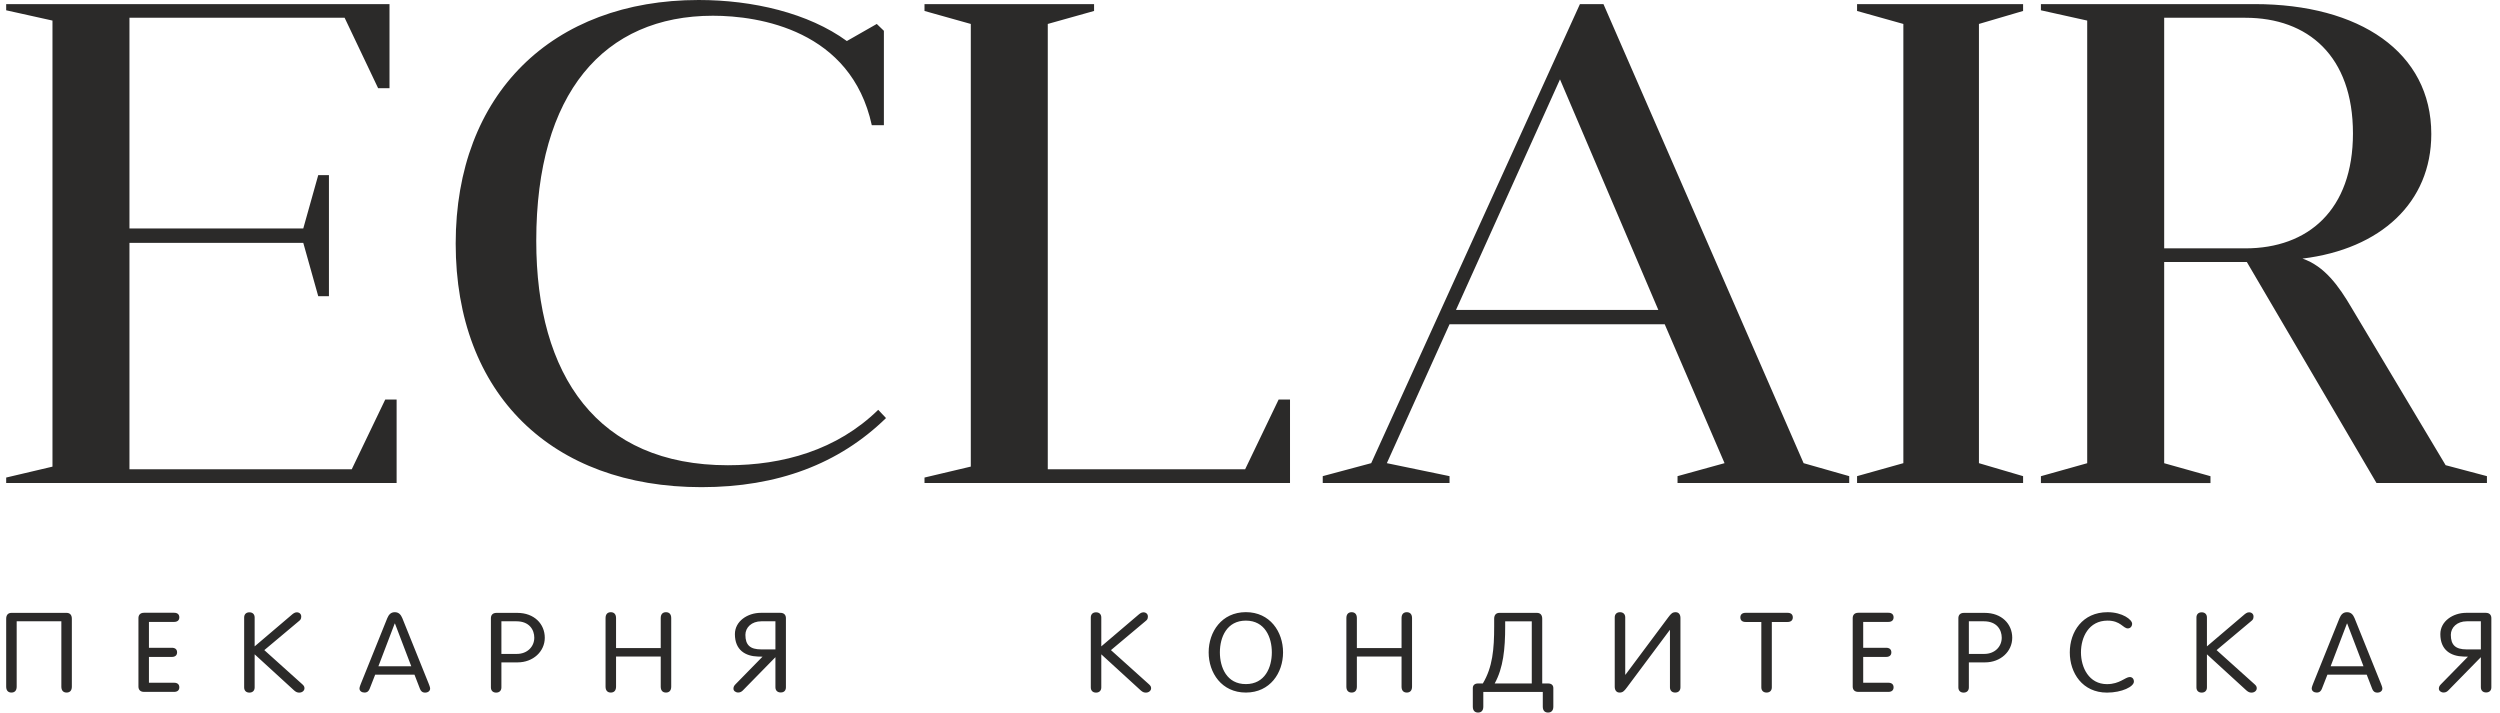<svg width="207" height="59" viewBox="0 0 207 59" fill="none" xmlns="http://www.w3.org/2000/svg">
<path d="M185.917 1.471C191.109 1.471 194.825 4.645 194.825 11.046C194.825 17.39 191.109 20.564 185.917 20.564H179.194V1.471H185.917ZM201.311 11.101C201.311 4.306 195.354 0.34 186.683 0.34H168.988V0.852L172.82 1.703V38.354L168.988 39.429V39.997H183.027V39.429L179.194 38.354V21.695H186.038L196.774 39.993H205.918V39.425L202.498 38.518L194.713 25.489C193.651 23.678 192.472 22.035 190.644 21.412C197.126 20.62 201.311 16.766 201.311 11.101ZM163.856 1.983L167.512 0.908V0.34H153.765V0.908L157.598 1.983V38.35L153.765 39.425V39.993H167.512V39.425L163.856 38.35V1.983ZM129.167 6.572L137.309 25.661H120.556L129.167 6.572ZM132.767 0.34H130.818L113.536 38.35L109.523 39.425V39.993H120.022V39.425L114.831 38.35L120.022 26.848H137.838L142.793 38.35L138.9 39.425V39.993H153.116V39.425L149.339 38.35L132.767 0.34ZM86.756 38.862V1.983L90.589 0.908V0.34H76.549V0.908L80.382 1.983V38.634L76.549 39.541V39.993H106.813V33.081H105.871L103.097 38.857H86.756V38.862ZM72.717 33.932C69.298 37.275 64.811 38.522 60.269 38.522C49.473 38.522 44.402 31.102 44.402 19.941C44.402 7.704 50.007 1.303 59.031 1.303C62.863 1.303 70.476 2.495 72.184 10.366H73.186V2.551L72.597 1.983L70.119 3.398C66.932 1.075 62.334 0 57.848 0C45.753 0 37.731 7.759 37.731 20.169C37.731 32.629 45.692 40.337 58.084 40.337C64.394 40.337 69.47 38.41 73.362 34.616L72.717 33.932ZM10.719 38.862V20.108H25.111L26.35 24.526H27.236V14.499H26.35L25.111 18.917H10.719V1.471H28.535L31.309 7.304H32.251V0.34H0.512V0.852L4.345 1.703V38.638L0.512 39.541V39.993H32.84V33.081H31.898L29.124 38.857H10.719V38.862Z" fill="#2B2A29"/>
<path d="M205.415 53.77H204.232C203.324 53.77 202.929 53.413 202.929 52.565C202.929 51.959 203.44 51.443 204.249 51.443H205.415V53.77ZM206.284 56.914V51.185C206.284 50.935 206.146 50.742 205.819 50.742H204.21C203.105 50.742 202.06 51.438 202.06 52.505C202.06 53.83 202.929 54.333 203.974 54.363L204.348 54.372L202.107 56.66C201.987 56.781 201.939 56.88 201.939 57.026C201.939 57.202 202.116 57.34 202.335 57.34C202.511 57.34 202.632 57.258 202.731 57.155L205.415 54.415V56.905C205.415 57.172 205.582 57.335 205.849 57.335C206.116 57.335 206.284 57.181 206.284 56.914ZM195.698 55.168H192.976L194.326 51.628H194.348L195.698 55.168ZM192.709 55.864H195.965L196.421 57.043C196.49 57.219 196.61 57.348 196.847 57.348C197.075 57.348 197.26 57.219 197.26 57.008C197.26 56.897 197.169 56.686 197.139 56.604L194.958 51.185C194.838 50.901 194.67 50.69 194.335 50.69C193.999 50.69 193.831 50.901 193.711 51.185L191.53 56.6C191.5 56.682 191.41 56.892 191.41 57.004C191.41 57.215 191.599 57.344 191.823 57.344C192.059 57.344 192.18 57.215 192.249 57.039L192.709 55.864ZM182.73 54.174L186.008 57.172C186.184 57.327 186.304 57.348 186.433 57.348C186.67 57.348 186.859 57.185 186.859 56.991C186.859 56.871 186.82 56.781 186.683 56.66L183.534 53.83L186.416 51.413C186.515 51.331 186.592 51.258 186.592 51.047C186.592 50.836 186.433 50.699 186.218 50.699C186.042 50.699 185.904 50.819 185.745 50.957L182.734 53.52V51.129C182.734 50.862 182.567 50.699 182.3 50.699C182.033 50.699 181.865 50.862 181.865 51.129V56.918C181.865 57.185 182.033 57.348 182.3 57.348C182.567 57.348 182.734 57.185 182.734 56.918V54.174H182.73ZM172.304 54.015C172.304 52.763 172.945 51.387 174.506 51.387C175.59 51.387 175.788 52.032 176.184 52.032C176.399 52.032 176.54 51.856 176.54 51.645C176.54 51.314 175.749 50.69 174.506 50.69C172.424 50.69 171.379 52.316 171.379 54.019C171.379 55.718 172.424 57.348 174.459 57.348C175.693 57.348 176.687 56.854 176.687 56.436C176.687 56.209 176.549 56.058 176.343 56.058C175.977 56.058 175.512 56.647 174.459 56.647C172.962 56.647 172.304 55.267 172.304 54.015ZM163.022 51.443H164.265C165.349 51.443 165.744 52.161 165.744 52.802C165.744 53.546 165.164 54.144 164.303 54.144H163.022V51.443ZM163.022 54.845H164.364C165.645 54.845 166.613 53.946 166.613 52.806C166.613 51.666 165.744 50.746 164.334 50.746H162.617C162.29 50.746 162.153 50.939 162.153 51.189V56.918C162.153 57.185 162.321 57.348 162.587 57.348C162.854 57.348 163.022 57.185 163.022 56.918V54.845ZM154.273 54.393H156.178C156.424 54.393 156.604 54.273 156.604 54.015C156.604 53.757 156.428 53.636 156.178 53.636H154.273V51.494H156.363C156.609 51.494 156.789 51.374 156.789 51.116C156.789 50.858 156.613 50.737 156.363 50.737H153.869C153.542 50.737 153.404 50.931 153.404 51.18V56.845C153.404 57.094 153.542 57.288 153.869 57.288H156.363C156.609 57.288 156.789 57.168 156.789 56.91C156.789 56.651 156.613 56.531 156.363 56.531H154.273V54.393ZM145.838 56.914C145.838 57.181 146.006 57.344 146.273 57.344C146.539 57.344 146.707 57.181 146.707 56.914V51.499H148.019C148.264 51.499 148.445 51.378 148.445 51.12C148.445 50.862 148.268 50.742 148.019 50.742H144.526C144.281 50.742 144.101 50.862 144.101 51.12C144.101 51.378 144.277 51.499 144.526 51.499H145.838V56.914ZM139.141 56.914V51.167C139.141 50.862 138.982 50.69 138.745 50.69C138.487 50.69 138.371 50.793 138.135 51.111L134.59 55.864H134.569V51.12C134.569 50.853 134.401 50.69 134.135 50.69C133.868 50.69 133.7 50.853 133.7 51.12V56.867C133.7 57.15 133.846 57.344 134.096 57.344C134.354 57.344 134.47 57.241 134.707 56.922L138.251 52.17H138.272V56.914C138.272 57.181 138.44 57.344 138.707 57.344C138.973 57.344 139.141 57.181 139.141 56.914ZM126.831 56.591H123.76C124.47 55.305 124.629 53.74 124.629 51.877V51.447H126.831V56.591ZM128.616 58.514V56.97C128.616 56.72 128.44 56.591 128.19 56.591H127.696V51.232C127.696 50.909 127.528 50.746 127.261 50.746H124.151C123.885 50.746 123.717 50.909 123.717 51.232V51.877C123.717 53.744 123.588 55.241 122.779 56.591H122.375C122.13 56.591 121.949 56.72 121.949 56.97V58.514C121.949 58.837 122.117 59 122.384 59C122.65 59 122.818 58.837 122.818 58.514V57.292H127.743V58.514C127.743 58.837 127.911 59 128.177 59C128.448 59 128.616 58.832 128.616 58.514ZM112.349 54.359H116.048V56.858C116.048 57.181 116.216 57.344 116.482 57.344C116.749 57.344 116.917 57.181 116.917 56.858V51.176C116.917 50.853 116.749 50.69 116.482 50.69C116.216 50.69 116.048 50.853 116.048 51.176V53.658H112.349V51.176C112.349 50.853 112.181 50.69 111.914 50.69C111.648 50.69 111.48 50.853 111.48 51.176V56.858C111.48 57.181 111.648 57.344 111.914 57.344C112.181 57.344 112.349 57.181 112.349 56.858V54.359ZM100.077 54.015C100.077 55.714 101.153 57.344 103.157 57.344C105.161 57.344 106.237 55.718 106.237 54.015C106.237 52.316 105.161 50.686 103.157 50.686C101.153 50.69 100.077 52.316 100.077 54.015ZM101.006 54.015C101.006 52.763 101.578 51.387 103.157 51.387C104.736 51.387 105.308 52.767 105.308 54.015C105.308 55.267 104.736 56.643 103.157 56.643C101.578 56.647 101.006 55.267 101.006 54.015ZM91.182 54.174L94.46 57.172C94.636 57.327 94.757 57.348 94.886 57.348C95.122 57.348 95.312 57.185 95.312 56.991C95.312 56.871 95.273 56.781 95.135 56.66L91.987 53.83L94.868 51.413C94.968 51.331 95.045 51.258 95.045 51.047C95.045 50.836 94.886 50.699 94.671 50.699C94.494 50.699 94.357 50.819 94.198 50.957L91.187 53.52V51.129C91.187 50.862 91.019 50.699 90.752 50.699C90.486 50.699 90.318 50.862 90.318 51.129V56.918C90.318 57.185 90.486 57.348 90.752 57.348C91.019 57.348 91.187 57.185 91.187 56.918V54.174H91.182ZM64.205 53.77H63.022C62.115 53.77 61.719 53.413 61.719 52.565C61.719 51.959 62.231 51.443 63.039 51.443H64.205V53.77ZM65.074 56.914V51.185C65.074 50.935 64.936 50.742 64.609 50.742H63.001C61.895 50.742 60.85 51.438 60.85 52.505C60.85 53.83 61.719 54.333 62.764 54.363L63.138 54.372L60.897 56.66C60.777 56.781 60.73 56.88 60.73 57.026C60.73 57.202 60.906 57.34 61.125 57.34C61.302 57.34 61.422 57.258 61.521 57.155L64.205 54.415V56.905C64.205 57.172 64.373 57.335 64.639 57.335C64.906 57.344 65.074 57.181 65.074 56.914ZM51.009 54.359H54.708V56.858C54.708 57.181 54.876 57.344 55.142 57.344C55.409 57.344 55.577 57.181 55.577 56.858V51.176C55.577 50.853 55.409 50.69 55.142 50.69C54.876 50.69 54.708 50.853 54.708 51.176V53.658H51.009V51.176C51.009 50.853 50.841 50.69 50.574 50.69C50.308 50.69 50.14 50.853 50.14 51.176V56.858C50.14 57.181 50.308 57.344 50.574 57.344C50.841 57.344 51.009 57.181 51.009 56.858V54.359ZM41.516 51.443H42.759C43.843 51.443 44.239 52.161 44.239 52.802C44.239 53.546 43.658 54.144 42.798 54.144H41.516V51.443ZM41.516 54.845H42.858C44.14 54.845 45.108 53.946 45.108 52.806C45.108 51.666 44.239 50.746 42.828 50.746H41.112C40.785 50.746 40.647 50.939 40.647 51.189V56.918C40.647 57.185 40.815 57.348 41.081 57.348C41.348 57.348 41.516 57.185 41.516 56.918V54.845ZM34.053 55.168H31.331L32.681 51.628H32.703L34.053 55.168ZM31.064 55.864H34.32L34.776 57.043C34.845 57.219 34.965 57.348 35.202 57.348C35.43 57.348 35.615 57.219 35.615 57.008C35.615 56.897 35.524 56.686 35.494 56.604L33.313 51.185C33.193 50.901 33.025 50.69 32.69 50.69C32.354 50.69 32.187 50.901 32.066 51.185L29.885 56.6C29.855 56.682 29.765 56.892 29.765 57.004C29.765 57.215 29.954 57.344 30.178 57.344C30.414 57.344 30.535 57.215 30.604 57.039L31.064 55.864ZM21.081 54.174L24.358 57.172C24.535 57.327 24.655 57.348 24.784 57.348C25.021 57.348 25.21 57.185 25.21 56.991C25.21 56.871 25.171 56.781 25.034 56.66L21.885 53.83L24.767 51.413C24.866 51.331 24.943 51.258 24.943 51.047C24.943 50.836 24.784 50.699 24.569 50.699C24.393 50.699 24.255 50.819 24.096 50.957L21.085 53.52V51.129C21.085 50.862 20.917 50.699 20.651 50.699C20.384 50.699 20.216 50.862 20.216 51.129V56.918C20.216 57.185 20.384 57.348 20.651 57.348C20.917 57.348 21.085 57.185 21.085 56.918V54.174H21.081ZM12.332 54.393H14.238C14.483 54.393 14.663 54.273 14.663 54.015C14.663 53.757 14.487 53.636 14.238 53.636H12.332V51.494H14.422C14.668 51.494 14.848 51.374 14.848 51.116C14.848 50.858 14.672 50.737 14.422 50.737H11.928C11.601 50.737 11.463 50.931 11.463 51.18V56.845C11.463 57.094 11.601 57.288 11.928 57.288H14.422C14.668 57.288 14.848 57.168 14.848 56.91C14.848 56.651 14.672 56.531 14.422 56.531H12.332V54.393ZM1.381 51.443H5.08V56.858C5.08 57.181 5.248 57.344 5.515 57.344C5.781 57.344 5.949 57.181 5.949 56.858V51.232C5.949 50.909 5.781 50.746 5.515 50.746H0.947C0.68 50.746 0.512 50.909 0.512 51.232V56.858C0.512 57.181 0.68 57.344 0.947 57.344C1.213 57.344 1.381 57.181 1.381 56.858V51.443Z" fill="#2B2A29"/>
</svg>

